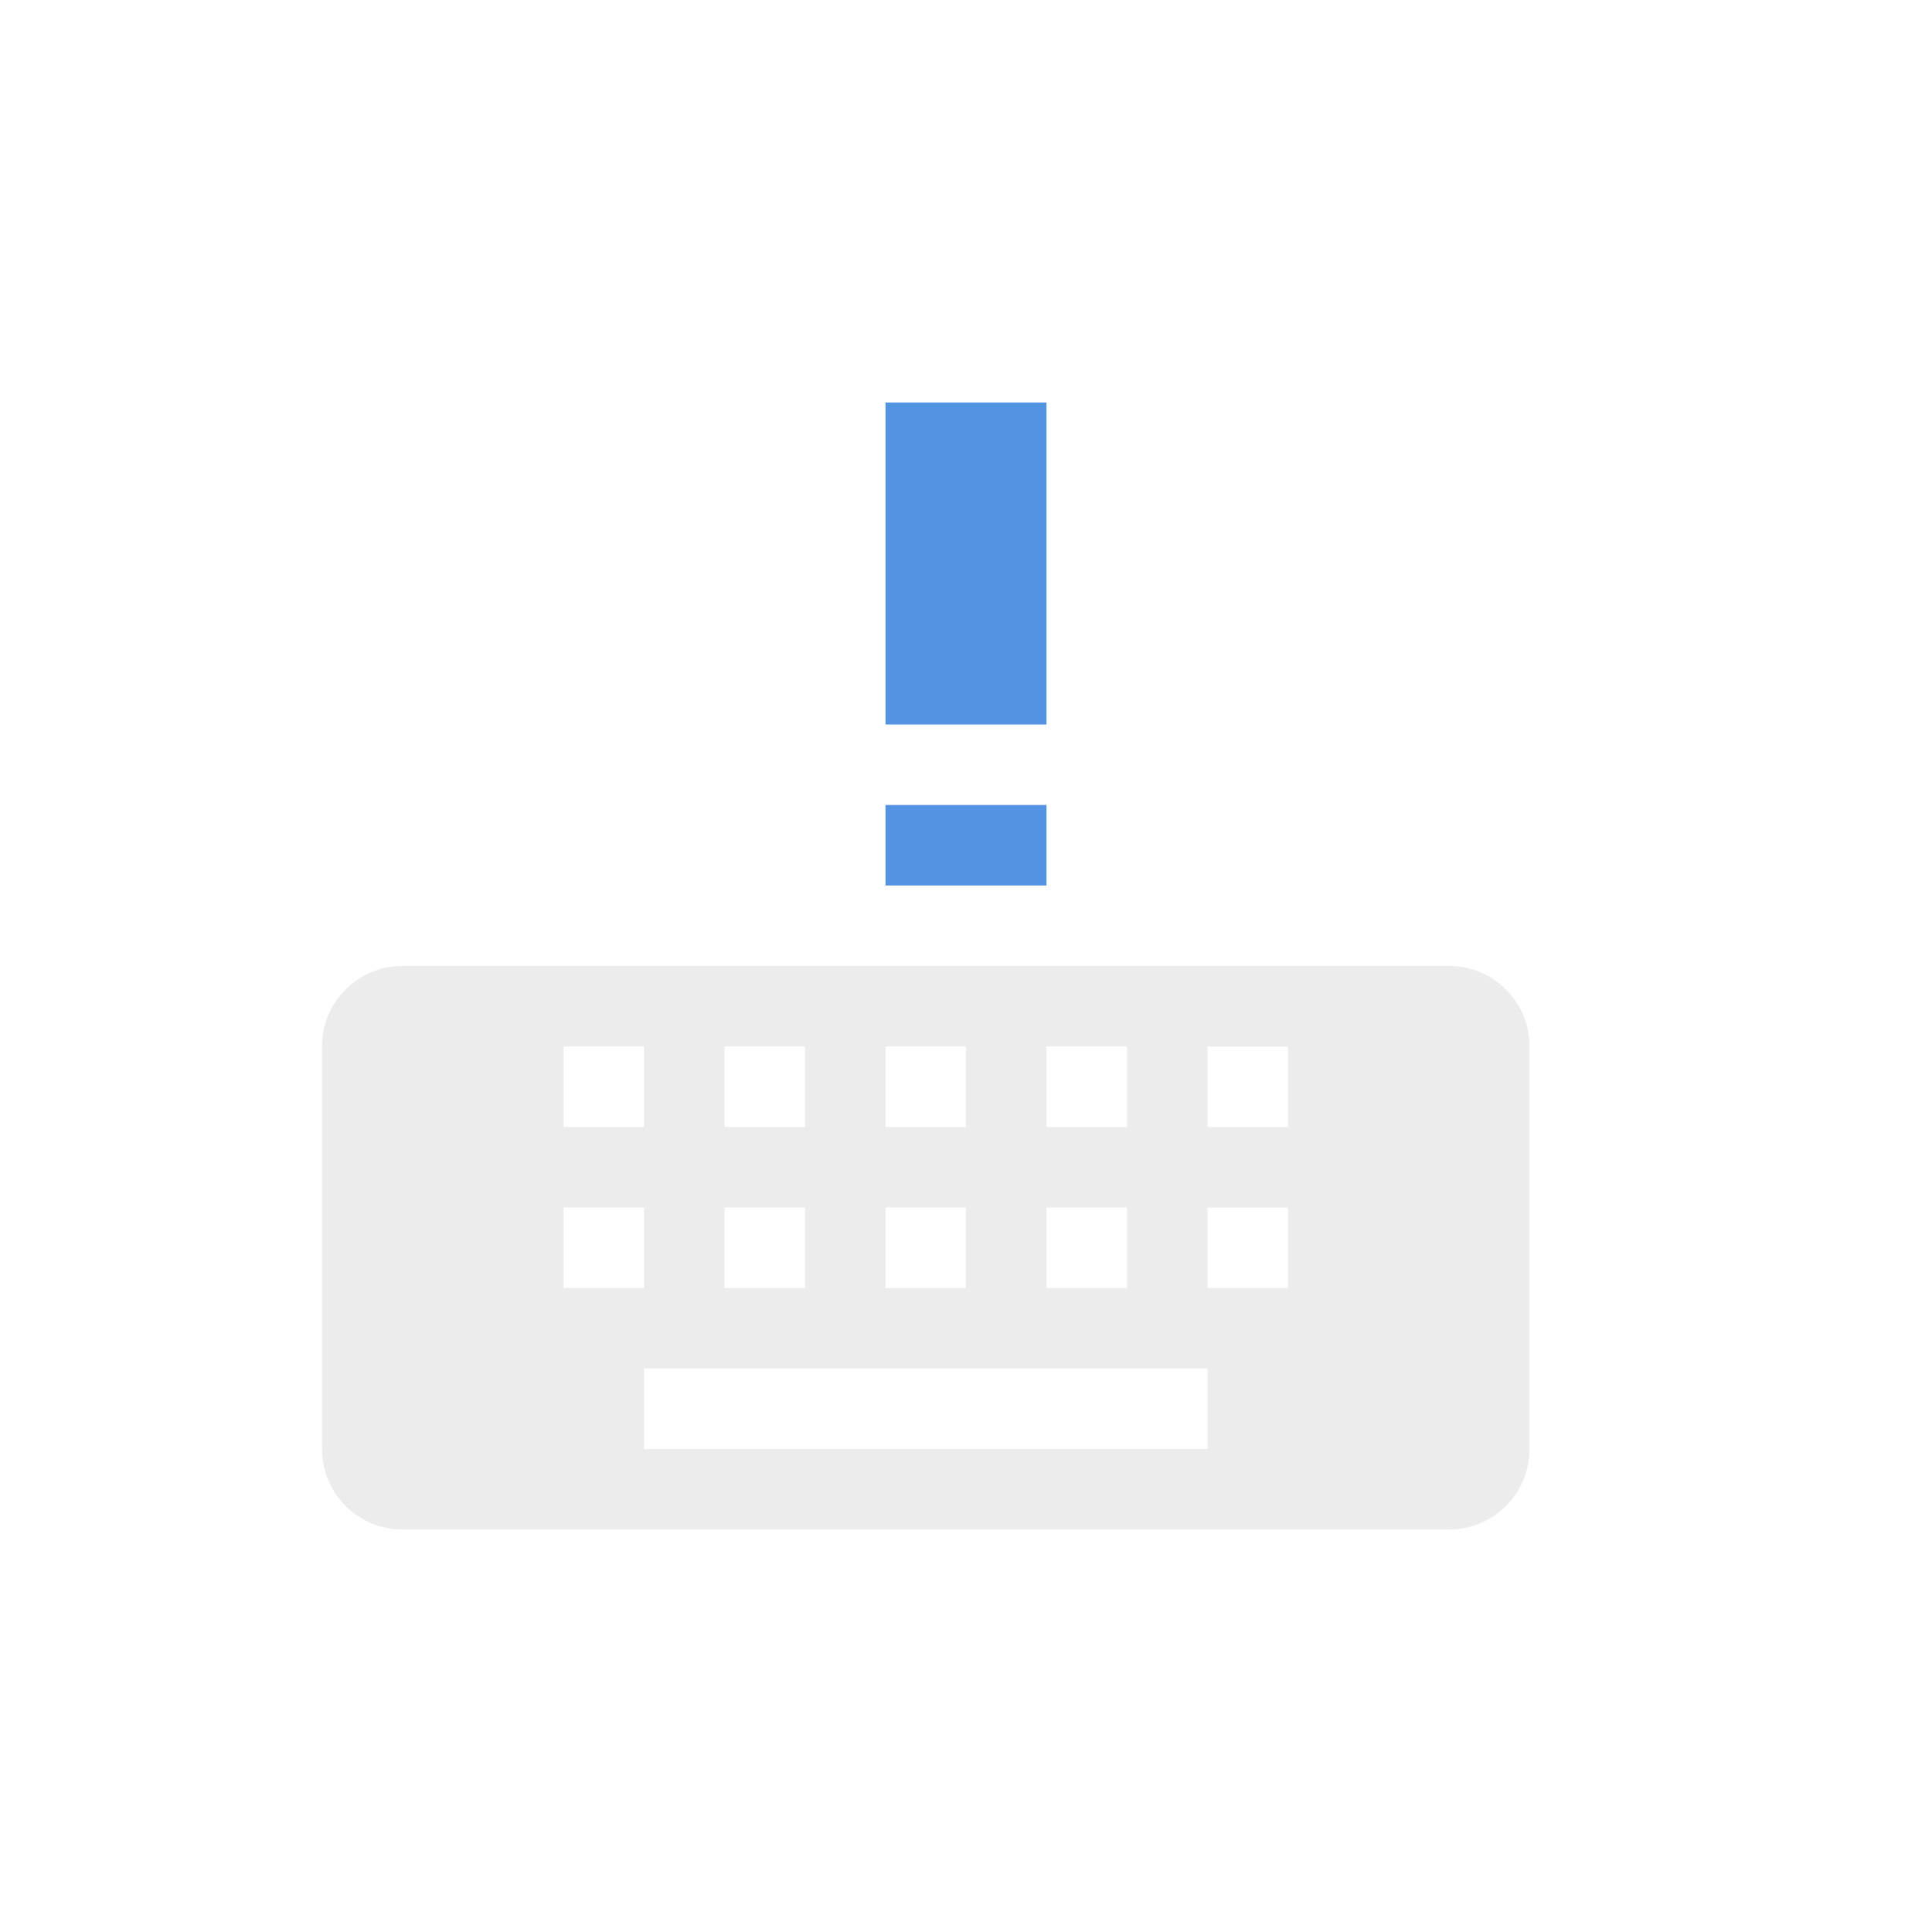 <svg xmlns="http://www.w3.org/2000/svg" width="24" height="24"><path d="M19 13c0-.554-.446-1-1-1H5c-.554 0-1 .446-1 1v5c0 .554.446 1 1 1h13c.554 0 1-.446 1-1zm-3 0v1h-1v-1zm0 2v1h-1v-1zm-1 2v1H8v-1zm-1-4v1h-1v-1zm0 2v1h-1v-1zm-2-2v1h-1v-1zm0 2v1h-1v-1zm-2-2v1H9v-1zm0 2v1H9v-1zm-2-2v1H7v-1zm0 2v1H7v-1z" opacity=".3" fill="currentColor" fill-rule="evenodd" color="#bebebe"/><path d="M11 5v4h2V5zm0 5v1h2v-1z" fill="currentColor" color="#5294e2"/></svg>